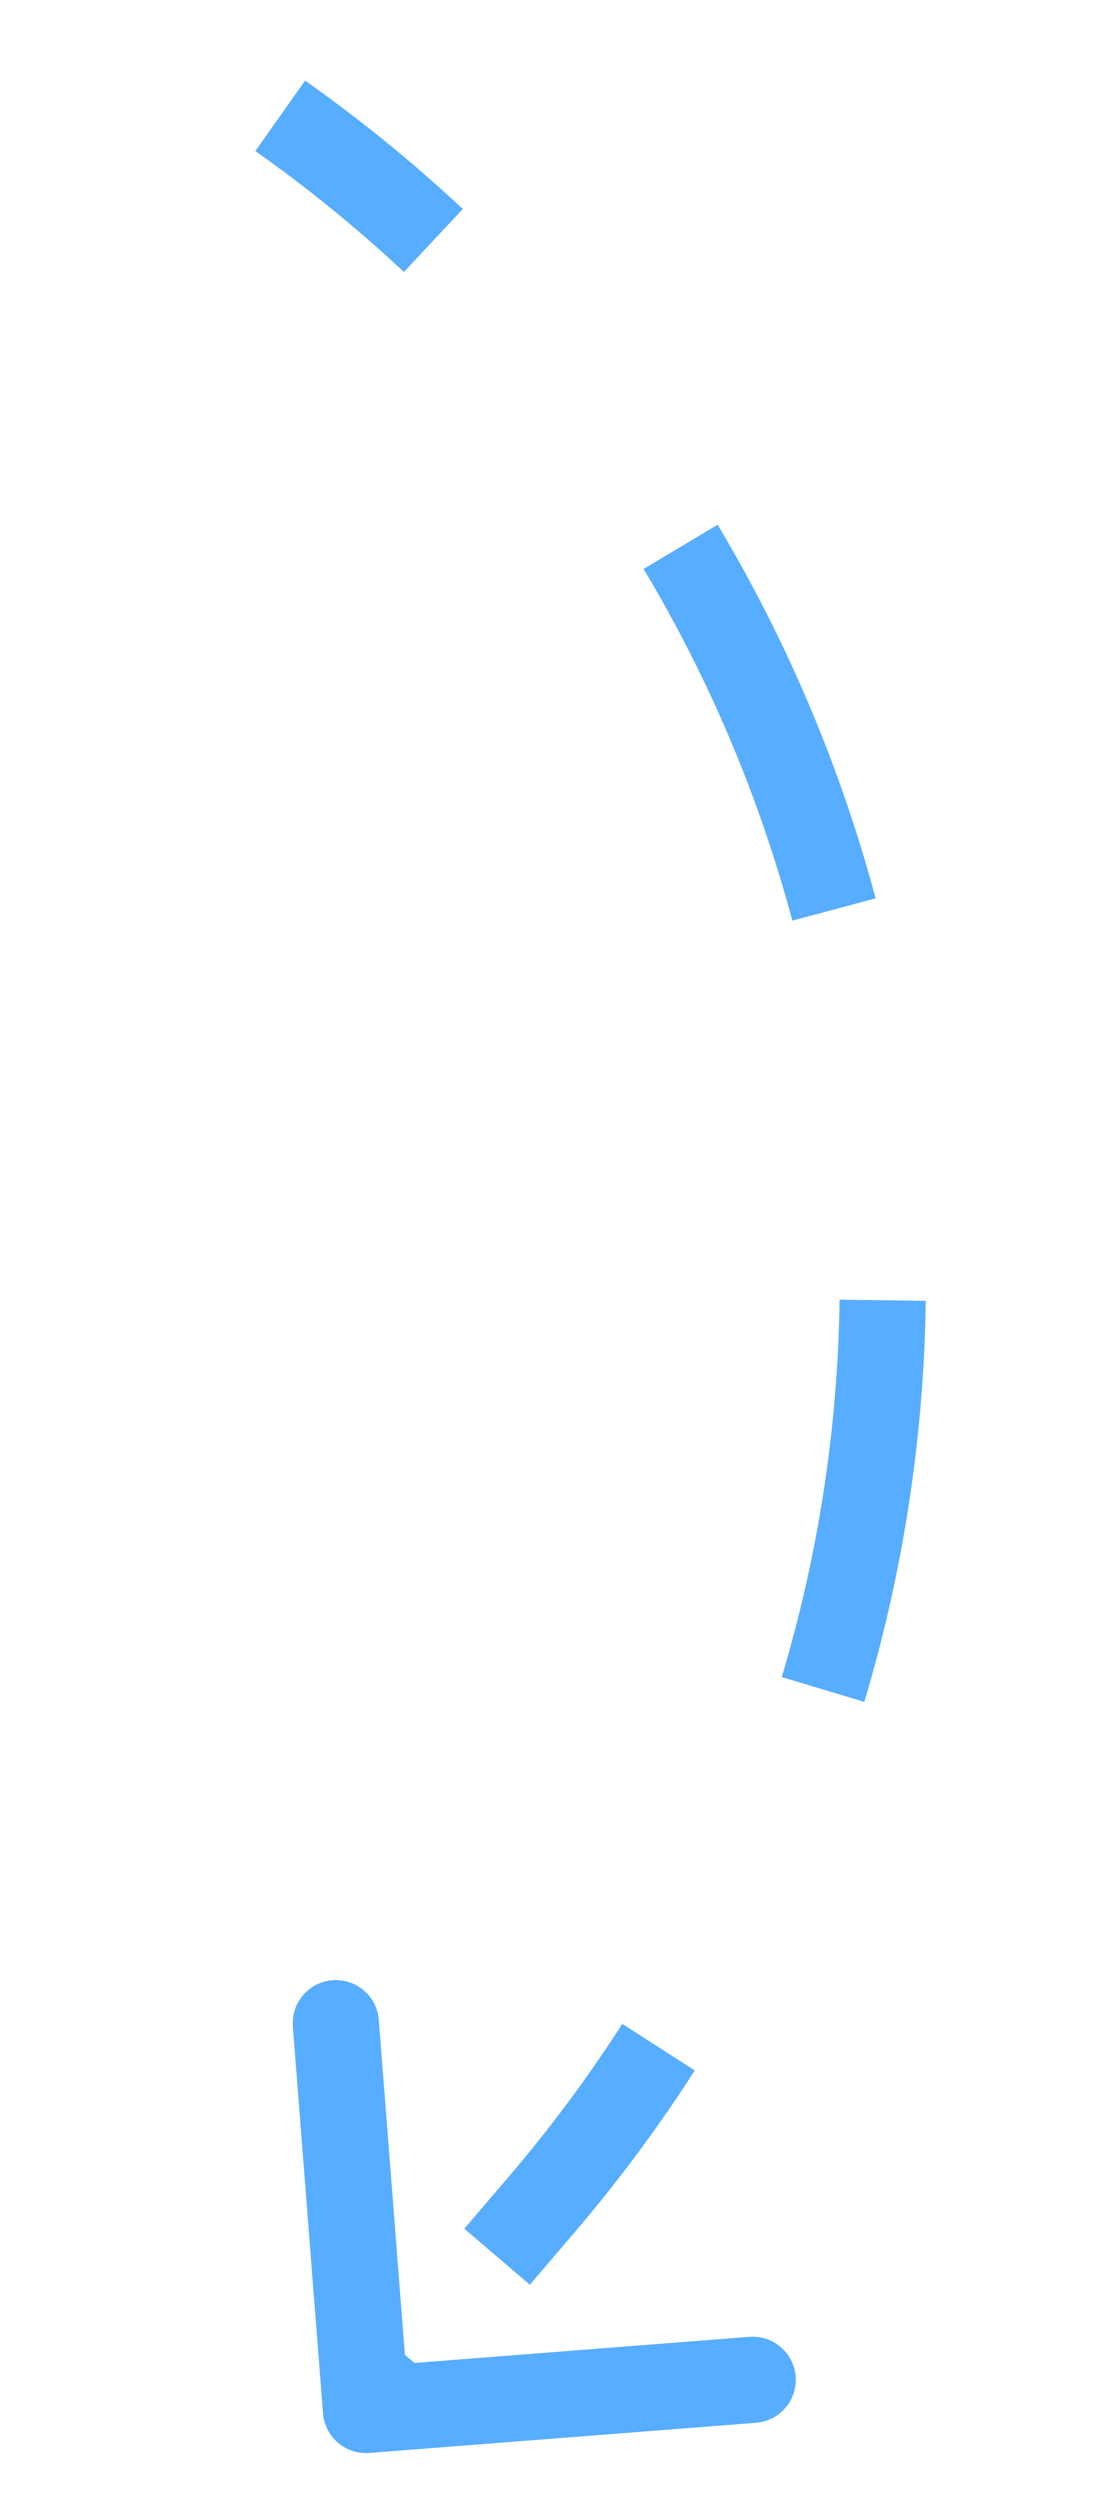 <svg width="51" height="116" viewBox="0 0 51 116" fill="none" xmlns="http://www.w3.org/2000/svg">
<path d="M25.093 102.336L25.853 102.986L25.093 102.336ZM17.061 112.815C16.511 112.858 16.03 112.446 15.987 111.896L15.287 102.923C15.244 102.372 15.656 101.891 16.206 101.848C16.757 101.805 17.238 102.217 17.281 102.767L17.903 110.743L25.879 110.121C26.429 110.078 26.91 110.49 26.953 111.04C26.996 111.591 26.585 112.072 26.034 112.115L17.061 112.815ZM13.582 4.557C16.156 6.375 18.56 8.339 20.793 10.428L19.427 11.889C17.26 9.861 14.927 7.955 12.428 6.19L13.582 4.557ZM32.442 24.859C35.657 30.23 38.073 35.986 39.667 41.94L37.735 42.458C36.188 36.68 33.844 31.096 30.726 25.886L32.442 24.859ZM41.961 60.343C41.877 66.506 40.949 72.679 39.151 78.676L37.235 78.101C38.979 72.285 39.88 66.296 39.962 60.316L41.961 60.343ZM31.402 95.524C29.75 98.098 27.901 100.592 25.853 102.986L24.333 101.687C26.322 99.362 28.116 96.941 29.718 94.444L31.402 95.524ZM25.853 102.986L23.826 105.357L22.306 104.057L24.333 101.687L25.853 102.986ZM19.771 110.097L17.744 112.468L16.224 111.168L18.251 108.797L19.771 110.097ZM25.093 102.336L26.613 103.636L25.093 102.336ZM17.139 113.812C16.038 113.898 15.076 113.074 14.99 111.973L13.59 94.028C13.504 92.927 14.328 91.964 15.429 91.878C16.53 91.792 17.492 92.615 17.578 93.717L18.822 109.668L34.774 108.424C35.875 108.339 36.837 109.162 36.923 110.263C37.009 111.364 36.186 112.326 35.085 112.412L17.139 113.812ZM14.16 3.74C16.77 5.585 19.21 7.577 21.477 9.698L18.744 12.619C16.61 10.623 14.312 8.746 11.851 7.007L14.16 3.74ZM33.3 24.345C36.563 29.797 39.015 35.639 40.633 41.681L36.769 42.716C35.246 37.027 32.938 31.529 29.868 26.399L33.3 24.345ZM42.961 60.357C42.876 66.611 41.933 72.876 40.109 78.963L36.277 77.814C37.994 72.088 38.882 66.191 38.962 60.302L42.961 60.357ZM32.243 96.064C30.567 98.677 28.691 101.207 26.613 103.636L23.573 101.037C25.532 98.747 27.299 96.363 28.877 93.904L32.243 96.064ZM26.613 103.636L24.586 106.007L21.546 103.407L23.573 101.037L26.613 103.636ZM20.531 110.747L18.503 113.118L15.464 110.518L17.491 108.147L20.531 110.747Z" fill="#57ADFF"/>
</svg>
